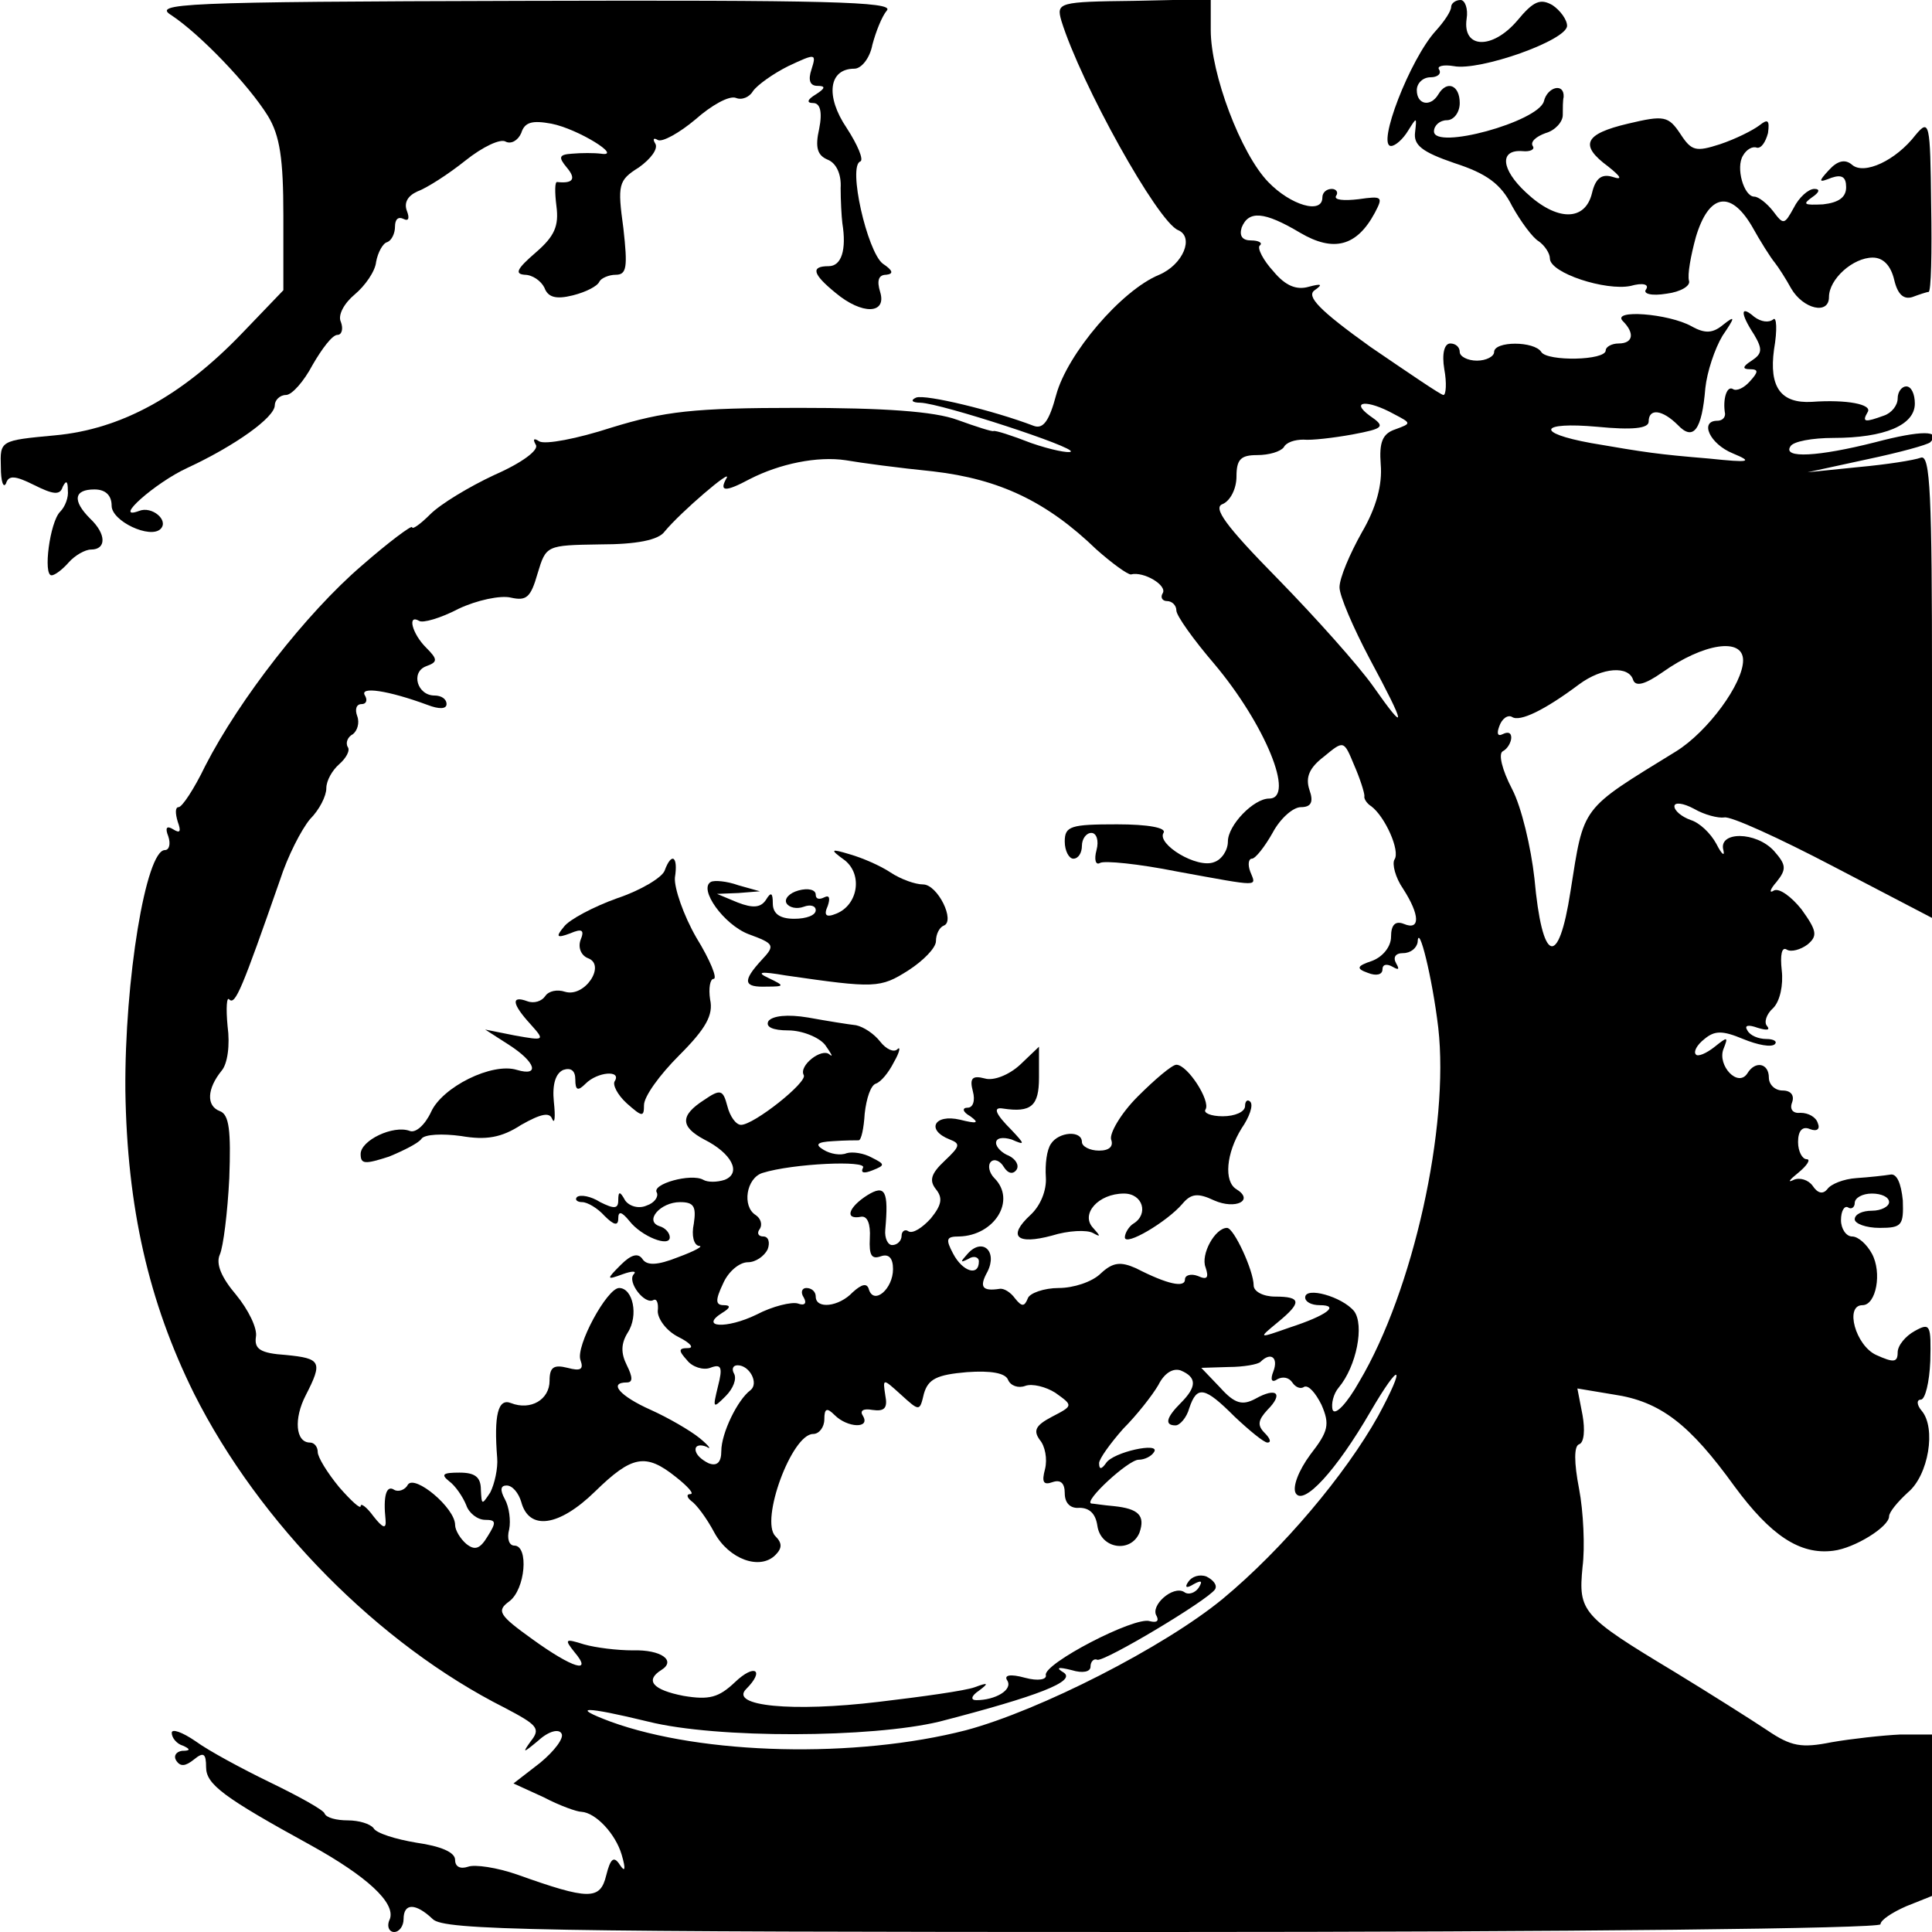 <?xml version="1.0" standalone="no"?>
<!DOCTYPE svg PUBLIC "-//W3C//DTD SVG 20010904//EN"
 "http://www.w3.org/TR/2001/REC-SVG-20010904/DTD/svg10.dtd">
<svg version="1.0" xmlns="http://www.w3.org/2000/svg"
 width="225pt" height="225pt" viewBox="0 0 225 225"
 preserveAspectRatio="xMidYMid meet">
<g transform="translate(0,225) scale(0.1,-0.1)"
fill="#000000" stroke="none">
<path d="M200 2232 c33 -22 89 -80 112 -117 14 -23 18 -50 18 -116 l0 -87 -48
-50 c-70 -73 -141 -112 -218 -119 -64 -6 -64 -6 -63 -37 0 -17 3 -25 6 -19 3
10 11 9 33 -2 22 -11 30 -12 33 -2 4 8 6 7 6 -4 1 -8 -3 -19 -9 -25 -12 -12
-20 -74 -10 -74 4 0 13 7 20 15 7 8 19 15 26 15 18 0 18 18 -1 36 -21 21 -19
34 5 34 13 0 20 -7 20 -19 0 -18 45 -39 57 -27 10 10 -10 27 -25 21 -32 -12
19 33 56 50 56 26 102 59 102 73 0 6 6 12 13 12 7 0 21 16 31 35 11 19 23 35
29 35 5 0 7 7 4 15 -4 8 4 22 16 32 12 10 24 27 25 38 2 11 8 22 13 23 5 2 9
10 9 18 0 9 4 12 10 9 6 -3 7 1 4 9 -4 10 1 18 12 23 11 4 36 20 56 36 20 16
41 26 47 22 6 -3 14 1 18 10 4 13 13 15 35 11 31 -6 84 -39 58 -35 -8 1 -23 1
-34 0 -15 -1 -16 -4 -6 -16 11 -13 8 -19 -11 -17 -3 1 -3 -12 -1 -28 3 -23 -2
-35 -24 -54 -22 -19 -25 -25 -13 -26 9 0 19 -7 23 -15 4 -11 13 -14 33 -9 16
4 29 11 31 16 2 4 11 8 19 8 13 0 14 9 9 54 -7 51 -6 56 18 71 14 10 23 22 19
28 -3 5 -2 7 3 4 5 -3 25 8 44 24 18 16 39 28 47 25 7 -3 16 1 20 8 5 7 23 20
41 29 32 15 33 15 27 -4 -4 -12 -2 -19 7 -19 10 0 9 -3 -2 -10 -10 -6 -11 -10
-3 -10 8 0 11 -10 7 -30 -5 -22 -2 -31 10 -36 10 -4 16 -17 15 -33 0 -14 1
-33 2 -41 5 -31 -1 -50 -16 -50 -21 0 -19 -9 8 -31 31 -26 60 -25 52 1 -4 13
-2 20 7 20 9 1 8 5 -4 13 -18 14 -41 114 -26 119 4 2 -3 19 -16 39 -25 37 -21
69 9 69 8 0 18 12 21 28 4 15 11 33 17 40 8 10 -72 12 -424 11 -402 -1 -432
-3 -409 -17z"/>
<path d="M1236 2226 c23 -74 112 -234 136 -244 19 -8 6 -40 -22 -52 -44 -18
-107 -92 -120 -140 -8 -30 -15 -40 -26 -36 -47 18 -126 37 -137 33 -7 -3 -5
-6 5 -6 25 -1 181 -52 175 -57 -2 -2 -23 2 -46 10 -23 9 -42 15 -44 14 -1 -1
-20 5 -42 13 -27 10 -86 14 -185 14 -123 0 -156 -4 -218 -23 -40 -13 -77 -20
-84 -16 -6 4 -8 3 -4 -4 4 -6 -16 -21 -48 -35 -30 -14 -63 -34 -75 -46 -12
-12 -21 -18 -21 -15 0 3 -27 -17 -59 -45 -64 -55 -142 -155 -182 -233 -13 -27
-27 -48 -31 -48 -4 0 -4 -7 -1 -17 4 -11 3 -14 -5 -9 -8 5 -10 2 -6 -8 3 -9 1
-16 -4 -16 -22 0 -47 -151 -46 -280 2 -136 27 -246 80 -353 76 -151 215 -292
362 -366 38 -20 42 -24 30 -39 -10 -14 -9 -14 9 1 12 11 24 14 27 8 3 -5 -8
-20 -25 -34 l-31 -24 35 -16 c19 -10 39 -17 44 -17 17 -1 40 -26 47 -50 5 -17
4 -21 -2 -12 -7 11 -11 8 -16 -12 -7 -29 -20 -29 -104 1 -23 8 -49 12 -57 9
-9 -3 -15 0 -15 8 0 9 -17 16 -45 20 -24 4 -47 11 -50 17 -4 5 -17 9 -30 9
-13 0 -25 3 -27 8 -1 4 -30 20 -63 36 -33 16 -72 37 -87 48 -16 11 -28 15 -28
10 0 -6 6 -13 13 -15 9 -4 9 -6 -1 -6 -7 -1 -10 -6 -7 -11 5 -8 11 -7 21 1 11
9 14 7 14 -9 0 -20 20 -35 122 -91 65 -36 99 -67 92 -86 -4 -8 -1 -15 5 -15 6
0 11 7 11 15 0 19 14 19 34 0 13 -13 121 -15 850 -15 474 0 836 4 836 9 0 5
14 14 30 21 l30 12 0 94 0 94 -37 0 c-21 -1 -57 -5 -80 -9 -35 -7 -47 -5 -75
14 -18 12 -67 43 -108 68 -108 65 -112 70 -107 122 3 23 1 65 -4 91 -6 31 -6
50 0 52 6 2 7 17 4 34 l-6 31 42 -7 c55 -8 89 -35 141 -107 42 -57 76 -80 115
-75 25 3 65 28 65 40 0 5 10 17 22 28 24 20 33 75 16 95 -6 7 -6 13 -1 13 5 0
10 20 11 45 1 42 0 45 -18 35 -11 -6 -20 -17 -20 -25 0 -12 -5 -12 -25 -3 -24
11 -37 58 -16 58 16 0 23 38 11 60 -6 11 -16 20 -23 20 -7 0 -13 9 -13 19 0
11 4 17 8 15 4 -3 8 0 8 5 0 6 9 11 20 11 11 0 20 -4 20 -10 0 -5 -9 -10 -20
-10 -11 0 -20 -4 -20 -10 0 -5 13 -10 29 -10 26 0 28 3 27 32 -2 20 -7 32 -15
30 -6 -1 -24 -3 -39 -4 -15 -1 -30 -7 -34 -13 -5 -6 -11 -5 -17 4 -5 7 -15 10
-22 7 -8 -4 -5 0 5 8 11 9 15 16 10 16 -5 0 -10 9 -10 20 0 13 5 19 14 15 8
-3 12 0 9 7 -2 7 -11 12 -20 12 -9 -1 -13 4 -10 12 3 8 -1 14 -11 14 -9 0 -16
7 -16 15 0 17 -16 20 -25 5 -11 -17 -35 9 -28 28 6 15 5 15 -10 3 -10 -8 -20
-12 -22 -9 -3 3 1 11 10 18 12 10 21 10 45 0 17 -7 33 -10 37 -6 3 3 -1 6 -10
6 -9 0 -19 4 -22 10 -4 6 1 7 12 3 10 -3 15 -3 11 2 -4 4 -1 14 7 21 8 8 12
27 10 44 -2 18 0 28 6 24 5 -3 16 0 24 6 12 10 11 16 -7 41 -12 15 -26 25 -32
22 -6 -4 -5 1 3 10 12 15 11 20 -3 36 -21 23 -65 23 -59 1 2 -8 -2 -5 -8 7 -7
13 -20 25 -30 28 -11 4 -19 11 -19 16 0 5 10 4 23 -3 12 -7 28 -11 35 -10 7 2
64 -24 127 -57 l115 -60 0 270 c0 223 -2 270 -13 266 -8 -3 -40 -8 -73 -11
l-59 -6 69 15 c38 8 71 17 74 20 14 14 -11 14 -64 0 -67 -17 -108 -19 -99 -5
3 6 26 10 50 10 60 0 95 15 95 40 0 11 -4 20 -10 20 -5 0 -10 -6 -10 -14 0 -8
-7 -17 -16 -20 -22 -8 -26 -8 -19 4 6 9 -24 15 -65 12 -36 -2 -50 17 -44 61 4
23 3 39 -1 35 -5 -4 -14 -3 -22 3 -16 14 -17 5 0 -21 10 -17 9 -22 -3 -30 -11
-7 -11 -10 -2 -10 10 0 10 -3 0 -14 -7 -8 -16 -12 -20 -9 -7 4 -12 -12 -9 -29
0 -5 -4 -8 -9 -8 -21 0 -9 -27 18 -38 24 -10 20 -11 -28 -6 -60 5 -73 7 -137
18 -66 12 -60 25 7 19 41 -4 60 -2 60 6 0 16 16 14 34 -4 18 -19 28 -6 32 43
2 19 11 46 20 61 15 22 15 24 1 13 -12 -10 -21 -11 -37 -2 -27 15 -94 20 -80
6 14 -14 12 -26 -5 -26 -8 0 -15 -4 -15 -8 0 -12 -68 -13 -75 -2 -8 13 -55 13
-55 0 0 -5 -9 -10 -20 -10 -11 0 -20 5 -20 10 0 6 -5 10 -11 10 -7 0 -10 -12
-7 -30 3 -16 2 -30 -1 -30 -3 0 -41 26 -85 56 -60 43 -75 59 -65 66 10 7 8 8
-7 4 -14 -4 -27 1 -41 18 -12 13 -19 27 -16 30 4 3 -1 6 -10 6 -10 0 -14 5
-11 15 8 20 26 19 68 -6 39 -23 66 -16 87 23 10 19 9 20 -19 16 -17 -2 -29 -1
-26 4 3 4 0 8 -5 8 -6 0 -11 -4 -11 -10 0 -20 -37 -9 -63 18 -32 33 -67 126
-67 177 l0 36 -90 -2 c-87 -1 -90 -2 -84 -23z m387 -458 c21 -11 21 -11 2 -18
-15 -5 -19 -15 -17 -41 2 -23 -5 -50 -22 -79 -14 -25 -26 -53 -26 -64 0 -10
16 -47 35 -83 43 -80 44 -89 4 -32 -17 24 -67 80 -111 125 -61 62 -76 83 -64
87 9 4 16 18 16 32 0 20 5 25 24 25 14 0 27 4 31 9 3 6 13 9 23 9 9 -1 35 2
57 6 37 7 39 9 20 22 -23 17 -3 19 28 2z m-536 -67 c77 -9 132 -35 190 -91 18
-16 36 -29 40 -29 15 4 43 -13 37 -22 -3 -5 0 -9 5 -9 6 0 11 -5 11 -11 0 -6
20 -34 44 -62 59 -70 95 -157 64 -157 -18 0 -48 -31 -48 -50 0 -10 -7 -21 -16
-24 -20 -8 -67 21 -59 34 4 6 -18 10 -54 10 -54 0 -61 -2 -61 -20 0 -11 5 -20
10 -20 6 0 10 7 10 15 0 8 5 15 11 15 6 0 9 -9 6 -20 -3 -11 -1 -18 4 -15 5 3
45 -1 90 -10 99 -18 92 -18 85 0 -3 8 -2 15 2 15 4 0 15 14 24 30 9 17 24 30
33 30 12 0 15 6 10 20 -5 15 0 26 17 39 23 19 23 19 35 -10 7 -16 12 -32 12
-36 -1 -3 3 -9 8 -12 16 -12 34 -52 27 -62 -3 -5 1 -21 10 -34 20 -31 20 -49
1 -41 -10 4 -15 -1 -15 -15 0 -11 -9 -23 -22 -28 -18 -6 -19 -9 -5 -14 10 -4
17 -2 17 4 0 6 5 7 12 3 7 -4 8 -3 4 4 -4 7 -1 12 8 12 9 0 16 6 17 13 1 23
17 -41 24 -100 13 -115 -29 -306 -92 -412 -14 -25 -28 -40 -31 -33 -2 7 1 19
7 26 21 25 30 73 18 89 -14 17 -57 29 -57 16 0 -5 7 -9 17 -9 24 0 8 -12 -35
-26 -37 -13 -37 -13 -14 6 28 23 28 30 -3 30 -14 0 -25 6 -25 13 0 17 -23 67
-31 67 -14 0 -31 -31 -25 -46 4 -12 2 -15 -9 -10 -8 3 -15 1 -15 -4 0 -10 -20
-6 -57 13 -18 8 -27 7 -41 -6 -10 -10 -32 -17 -49 -17 -17 0 -34 -6 -36 -12
-4 -10 -7 -10 -15 0 -5 7 -13 12 -18 11 -20 -3 -24 2 -14 20 12 24 -6 40 -23
21 -9 -10 -9 -11 1 -6 6 4 12 2 12 -3 0 -18 -19 -12 -30 9 -9 17 -8 20 7 20
41 1 67 42 41 68 -6 6 -8 15 -4 19 4 4 11 1 15 -6 5 -8 11 -9 15 -3 3 5 -1 12
-9 16 -8 3 -15 10 -15 15 0 6 8 7 18 4 16 -7 16 -6 0 11 -19 19 -22 27 -10 25
33 -5 42 3 42 36 l0 36 -22 -21 c-13 -12 -31 -19 -41 -16 -15 4 -18 0 -14 -15
3 -11 0 -19 -6 -19 -7 0 -6 -5 3 -10 11 -8 8 -9 -12 -4 -30 7 -40 -12 -12 -23
13 -5 12 -8 -6 -25 -16 -15 -18 -23 -10 -33 8 -10 7 -18 -6 -34 -10 -11 -21
-18 -26 -15 -4 3 -8 0 -8 -5 0 -6 -5 -11 -11 -11 -5 0 -9 8 -8 18 4 45 0 53
-21 40 -22 -14 -27 -29 -7 -25 7 1 11 -8 10 -25 -1 -20 2 -25 13 -21 9 3 14
-2 14 -15 0 -23 -22 -42 -28 -24 -2 8 -8 7 -19 -3 -16 -17 -43 -20 -43 -5 0 6
-5 10 -11 10 -5 0 -7 -5 -3 -11 4 -7 1 -10 -7 -7 -7 2 -29 -3 -48 -13 -35 -17
-67 -15 -40 2 10 6 10 9 2 9 -10 0 -10 6 -1 25 6 14 19 25 29 25 9 0 19 7 23
15 3 8 1 15 -5 15 -6 0 -8 4 -4 9 3 5 1 12 -5 16 -16 10 -11 43 8 49 35 11
123 15 117 6 -3 -6 1 -7 11 -3 15 6 15 7 -1 15 -9 5 -22 7 -29 5 -7 -3 -19 -1
-27 4 -10 6 -8 9 11 10 14 1 27 1 30 1 3 0 6 14 7 31 2 18 7 33 13 35 6 2 15
13 21 25 7 12 8 19 4 15 -4 -4 -13 0 -20 9 -7 9 -19 17 -28 19 -9 1 -34 5 -56
9 -24 4 -41 2 -46 -4 -4 -7 5 -11 23 -11 16 0 36 -8 43 -17 7 -10 10 -15 5
-11 -9 8 -36 -13 -30 -24 5 -8 -58 -58 -73 -58 -6 0 -13 10 -16 22 -5 19 -8
20 -27 7 -28 -18 -28 -31 0 -46 32 -16 44 -39 24 -47 -9 -3 -20 -3 -25 0 -14
8 -61 -5 -54 -15 2 -5 -3 -12 -12 -15 -9 -4 -20 -1 -25 6 -6 11 -8 11 -8 0 0
-10 -5 -10 -21 -2 -11 7 -23 9 -27 6 -3 -3 0 -6 6 -6 6 0 18 -7 26 -16 11 -11
16 -12 16 -3 0 9 4 8 13 -3 14 -18 47 -31 47 -19 0 5 -5 11 -12 13 -18 6 1 28
24 28 16 0 19 -5 16 -25 -3 -14 0 -25 6 -26 6 0 -5 -6 -24 -13 -25 -10 -37
-10 -42 -2 -5 7 -13 5 -25 -7 -17 -17 -17 -18 2 -11 11 4 17 4 13 0 -8 -9 13
-36 23 -30 4 2 6 -4 5 -13 0 -9 10 -23 24 -30 14 -7 19 -13 11 -13 -11 0 -11
-3 -1 -14 6 -8 19 -12 27 -9 13 5 15 1 9 -22 -6 -25 -6 -26 9 -11 9 9 13 20
10 26 -3 5 -2 10 4 10 14 0 25 -21 15 -29 -15 -11 -34 -50 -34 -71 0 -13 -5
-18 -15 -14 -8 4 -15 10 -15 16 0 5 6 6 13 3 6 -4 3 1 -8 10 -11 9 -37 24 -57
33 -36 16 -50 32 -28 32 7 0 7 6 0 20 -7 14 -7 25 1 38 13 20 6 52 -10 52 -14
0 -51 -68 -45 -84 4 -11 0 -13 -15 -9 -16 4 -21 1 -21 -15 0 -22 -22 -35 -45
-26 -15 6 -20 -14 -16 -64 1 -12 -3 -30 -8 -40 -10 -15 -10 -15 -11 3 0 15 -7
20 -25 20 -19 0 -22 -2 -12 -10 7 -5 16 -18 20 -28 3 -9 13 -17 22 -17 13 0
13 -3 3 -19 -9 -15 -15 -17 -25 -9 -7 6 -13 16 -13 22 0 20 -47 59 -55 47 -3
-6 -11 -9 -16 -6 -9 6 -13 -7 -10 -35 1 -11 -3 -10 -14 4 -8 11 -15 16 -15 12
0 -4 -11 6 -25 22 -14 17 -25 35 -25 41 0 6 -4 11 -9 11 -17 0 -19 28 -5 55
20 39 18 43 -23 47 -30 2 -37 7 -35 21 2 10 -9 32 -23 49 -17 20 -24 36 -19
47 4 9 9 49 11 89 2 55 0 74 -11 78 -16 6 -15 26 2 47 7 8 10 30 7 52 -2 21
-1 35 2 31 7 -7 15 13 59 139 9 28 25 59 35 71 11 11 19 27 19 36 0 9 7 21 15
28 8 7 13 16 10 20 -3 5 0 12 6 15 5 4 8 13 5 21 -3 8 -1 14 5 14 6 0 7 5 4
10 -7 11 27 6 73 -11 13 -5 22 -5 22 1 0 6 -6 10 -14 10 -20 0 -28 27 -10 34
14 5 14 8 0 22 -16 16 -22 39 -8 31 4 -3 25 3 46 14 21 10 49 16 61 13 18 -4
23 0 31 28 10 33 10 33 73 34 42 0 68 5 75 15 19 23 80 75 72 62 -9 -16 -1
-16 27 -1 35 18 79 27 112 22 17 -3 62 -9 102 -13z m943 -220 c0 -27 -41 -83
-78 -106 -112 -69 -107 -62 -123 -163 -14 -91 -33 -84 -42 15 -4 36 -15 83
-26 104 -12 23 -16 41 -11 44 6 3 10 11 10 16 0 6 -4 7 -10 4 -6 -3 -7 1 -4 9
3 9 10 14 15 11 9 -6 38 8 78 38 27 20 58 22 63 5 3 -8 14 -5 34 9 48 34 94
41 94 14z m-547 -828 c-4 -10 -2 -14 5 -9 6 3 13 2 17 -4 4 -6 10 -8 14 -5 5
2 13 -7 20 -21 10 -23 8 -31 -13 -58 -14 -19 -21 -38 -17 -45 9 -15 47 26 87
95 35 60 42 56 9 -5 -38 -68 -111 -155 -181 -213 -68 -56 -213 -130 -299 -153
-128 -33 -307 -29 -414 10 -48 18 -30 18 44 0 80 -20 260 -19 339 0 116 30
159 47 145 57 -10 6 -7 7 9 3 13 -4 22 -2 22 4 0 6 4 10 8 8 9 -2 128 69 137
82 3 5 -2 11 -10 15 -8 3 -17 0 -21 -6 -5 -7 -2 -8 6 -3 9 5 11 4 6 -4 -4 -6
-12 -9 -17 -5 -13 8 -40 -16 -32 -28 3 -6 0 -8 -8 -6 -17 6 -125 -50 -121 -63
1 -5 -9 -7 -24 -3 -18 5 -25 3 -21 -3 7 -11 -14 -23 -36 -23 -7 0 -6 5 3 11
12 9 11 10 -5 4 -11 -4 -61 -11 -112 -17 -100 -12 -174 -5 -154 15 22 22 10
30 -13 8 -19 -18 -30 -21 -60 -16 -36 7 -45 18 -26 30 18 11 0 24 -33 23 -18
0 -43 3 -57 7 -22 7 -23 6 -11 -9 22 -26 -2 -19 -49 15 -39 28 -42 33 -27 44
19 14 23 65 6 65 -6 0 -9 8 -6 19 2 10 0 26 -5 35 -6 11 -5 16 2 16 7 0 14 -9
17 -19 9 -34 44 -29 86 12 43 42 59 45 94 17 14 -11 22 -20 17 -20 -5 0 -4 -4
1 -8 6 -4 18 -20 27 -37 17 -31 53 -44 71 -26 8 8 8 14 0 22 -18 18 19 119 44
119 7 0 13 8 13 17 0 13 3 14 12 5 15 -15 42 -16 33 -1 -4 6 0 9 11 7 14 -2
18 2 15 17 -3 20 -3 20 18 1 22 -20 22 -20 27 1 5 17 15 22 50 25 28 2 45 -1
48 -9 3 -7 12 -10 20 -7 8 3 24 -1 35 -8 21 -15 21 -15 -4 -28 -19 -10 -22
-16 -14 -27 6 -7 9 -22 6 -34 -4 -15 -2 -19 9 -15 9 3 14 -1 14 -13 0 -12 7
-18 17 -17 12 0 19 -7 21 -21 4 -27 39 -32 49 -8 7 20 -1 28 -30 31 -12 1 -24
3 -26 3 -10 2 43 51 55 51 7 0 15 4 18 9 8 12 -48 0 -56 -13 -5 -7 -8 -8 -8 0
0 5 13 23 28 40 16 16 34 39 41 51 7 14 17 20 26 17 19 -8 19 -19 0 -38 -17
-17 -19 -26 -6 -26 5 0 13 9 16 20 9 27 18 25 53 -10 17 -16 34 -30 38 -30 5
0 3 5 -3 11 -9 9 -8 15 3 27 19 19 11 27 -14 13 -15 -8 -24 -6 -41 13 l-22 23
32 1 c17 0 34 3 37 6 12 12 21 5 15 -11z"/>
<path d="M984 1248 c21 -17 15 -52 -10 -62 -12 -5 -15 -2 -10 9 3 9 2 13 -4
10 -6 -3 -10 -2 -10 3 0 6 -9 8 -20 5 -11 -3 -17 -10 -14 -15 3 -5 12 -7 20
-4 8 3 14 1 14 -4 0 -6 -11 -10 -25 -10 -17 0 -25 6 -25 18 0 12 -2 14 -8 4
-6 -9 -15 -10 -33 -3 l-24 10 25 1 25 2 -25 7 c-14 5 -28 6 -32 4 -15 -8 15
-50 44 -61 30 -11 31 -13 15 -30 -23 -25 -21 -32 6 -31 21 0 21 1 2 10 -15 7
-9 8 20 3 104 -15 110 -15 143 6 17 11 32 26 32 34 0 8 4 16 9 18 14 5 -7 48
-24 48 -9 0 -26 6 -38 14 -12 8 -33 17 -47 21 -23 7 -24 6 -6 -7z"/>
<path d="M774 1236 c-3 -8 -28 -23 -55 -32 -28 -10 -56 -25 -62 -33 -10 -12
-9 -14 7 -8 14 6 17 4 12 -8 -3 -9 1 -18 9 -21 21 -8 -4 -46 -27 -39 -9 3 -19
1 -23 -5 -4 -6 -13 -9 -21 -6 -19 7 -18 -3 4 -27 17 -19 16 -19 -18 -13 l-35
7 28 -18 c31 -20 36 -37 9 -29 -29 9 -87 -20 -100 -49 -7 -15 -18 -25 -25 -22
-19 7 -57 -11 -57 -27 0 -12 5 -12 33 -3 17 7 35 16 38 21 4 5 24 6 46 3 29
-5 47 -2 70 13 23 13 33 15 36 7 3 -7 4 2 2 20 -2 20 2 33 11 37 9 3 14 -1 14
-11 0 -13 3 -14 12 -5 14 14 42 16 34 3 -3 -4 3 -16 14 -26 18 -16 20 -16 20
-2 0 10 18 35 41 58 31 31 40 47 36 65 -2 13 0 24 4 24 5 0 -4 22 -20 48 -15
26 -26 58 -25 70 4 25 -4 30 -12 8z"/>
<path d="M1325 973 c-20 -20 -33 -43 -31 -50 3 -8 -2 -13 -14 -13 -11 0 -20 5
-20 10 0 14 -27 12 -36 -2 -5 -7 -7 -24 -6 -39 1 -15 -6 -33 -18 -44 -27 -25
-16 -35 25 -24 19 6 41 7 48 3 9 -5 9 -4 0 6 -15 16 6 40 36 40 22 0 29 -24
11 -35 -5 -3 -10 -11 -10 -16 0 -11 49 18 67 39 10 12 18 13 37 4 25 -11 47 0
26 13 -15 9 -12 42 6 71 9 13 14 27 10 31 -3 3 -6 1 -6 -5 0 -7 -12 -12 -26
-12 -14 0 -23 4 -20 8 6 10 -21 52 -34 52 -5 0 -25 -17 -45 -37z"/>
<path d="M1690 2242 c0 -5 -8 -17 -18 -28 -30 -33 -69 -134 -52 -134 5 0 14 8
20 18 10 16 10 16 8 -2 -2 -15 8 -23 46 -36 37 -12 54 -24 67 -50 10 -18 24
-37 31 -41 7 -5 13 -14 13 -20 0 -17 65 -38 94 -32 14 4 22 2 18 -4 -4 -5 6
-8 24 -5 16 2 28 9 26 15 -2 7 2 29 8 51 15 50 40 55 65 13 10 -18 22 -37 27
-43 4 -5 13 -19 19 -30 14 -24 44 -31 44 -10 0 21 28 46 51 46 12 0 21 -9 25
-26 4 -17 11 -23 21 -20 8 3 17 6 19 6 3 0 4 46 3 102 -1 95 -2 100 -18 81
-23 -30 -60 -47 -74 -35 -8 7 -17 5 -27 -6 -13 -14 -12 -15 3 -9 12 4 17 1 17
-11 0 -12 -9 -18 -27 -20 -22 -1 -24 0 -13 8 9 6 10 10 3 10 -7 0 -18 -10 -24
-22 -11 -20 -12 -20 -24 -4 -7 9 -17 17 -22 17 -12 0 -22 34 -13 48 4 7 11 11
16 9 5 -1 10 6 13 17 2 15 0 17 -10 9 -8 -6 -28 -16 -46 -22 -28 -9 -33 -8
-46 12 -14 21 -19 22 -61 12 -51 -12 -57 -25 -23 -50 15 -12 17 -16 5 -12 -13
4 -20 -2 -24 -19 -8 -33 -41 -33 -77 1 -29 27 -31 50 -4 48 9 -1 15 2 12 6 -3
5 4 11 15 15 11 3 20 13 20 21 0 8 0 17 1 21 1 17 -19 12 -23 -5 -7 -24 -128
-57 -128 -35 0 7 7 13 15 13 8 0 15 9 15 20 0 21 -15 27 -25 10 -9 -15 -25
-12 -25 5 0 8 7 15 16 15 8 0 13 4 10 9 -3 4 5 6 17 4 30 -6 132 30 132 47 0
7 -8 18 -17 24 -14 8 -22 5 -41 -18 -29 -34 -64 -33 -59 2 2 12 -2 22 -7 22
-6 0 -11 -4 -11 -8z"/>
</g>
</svg>
